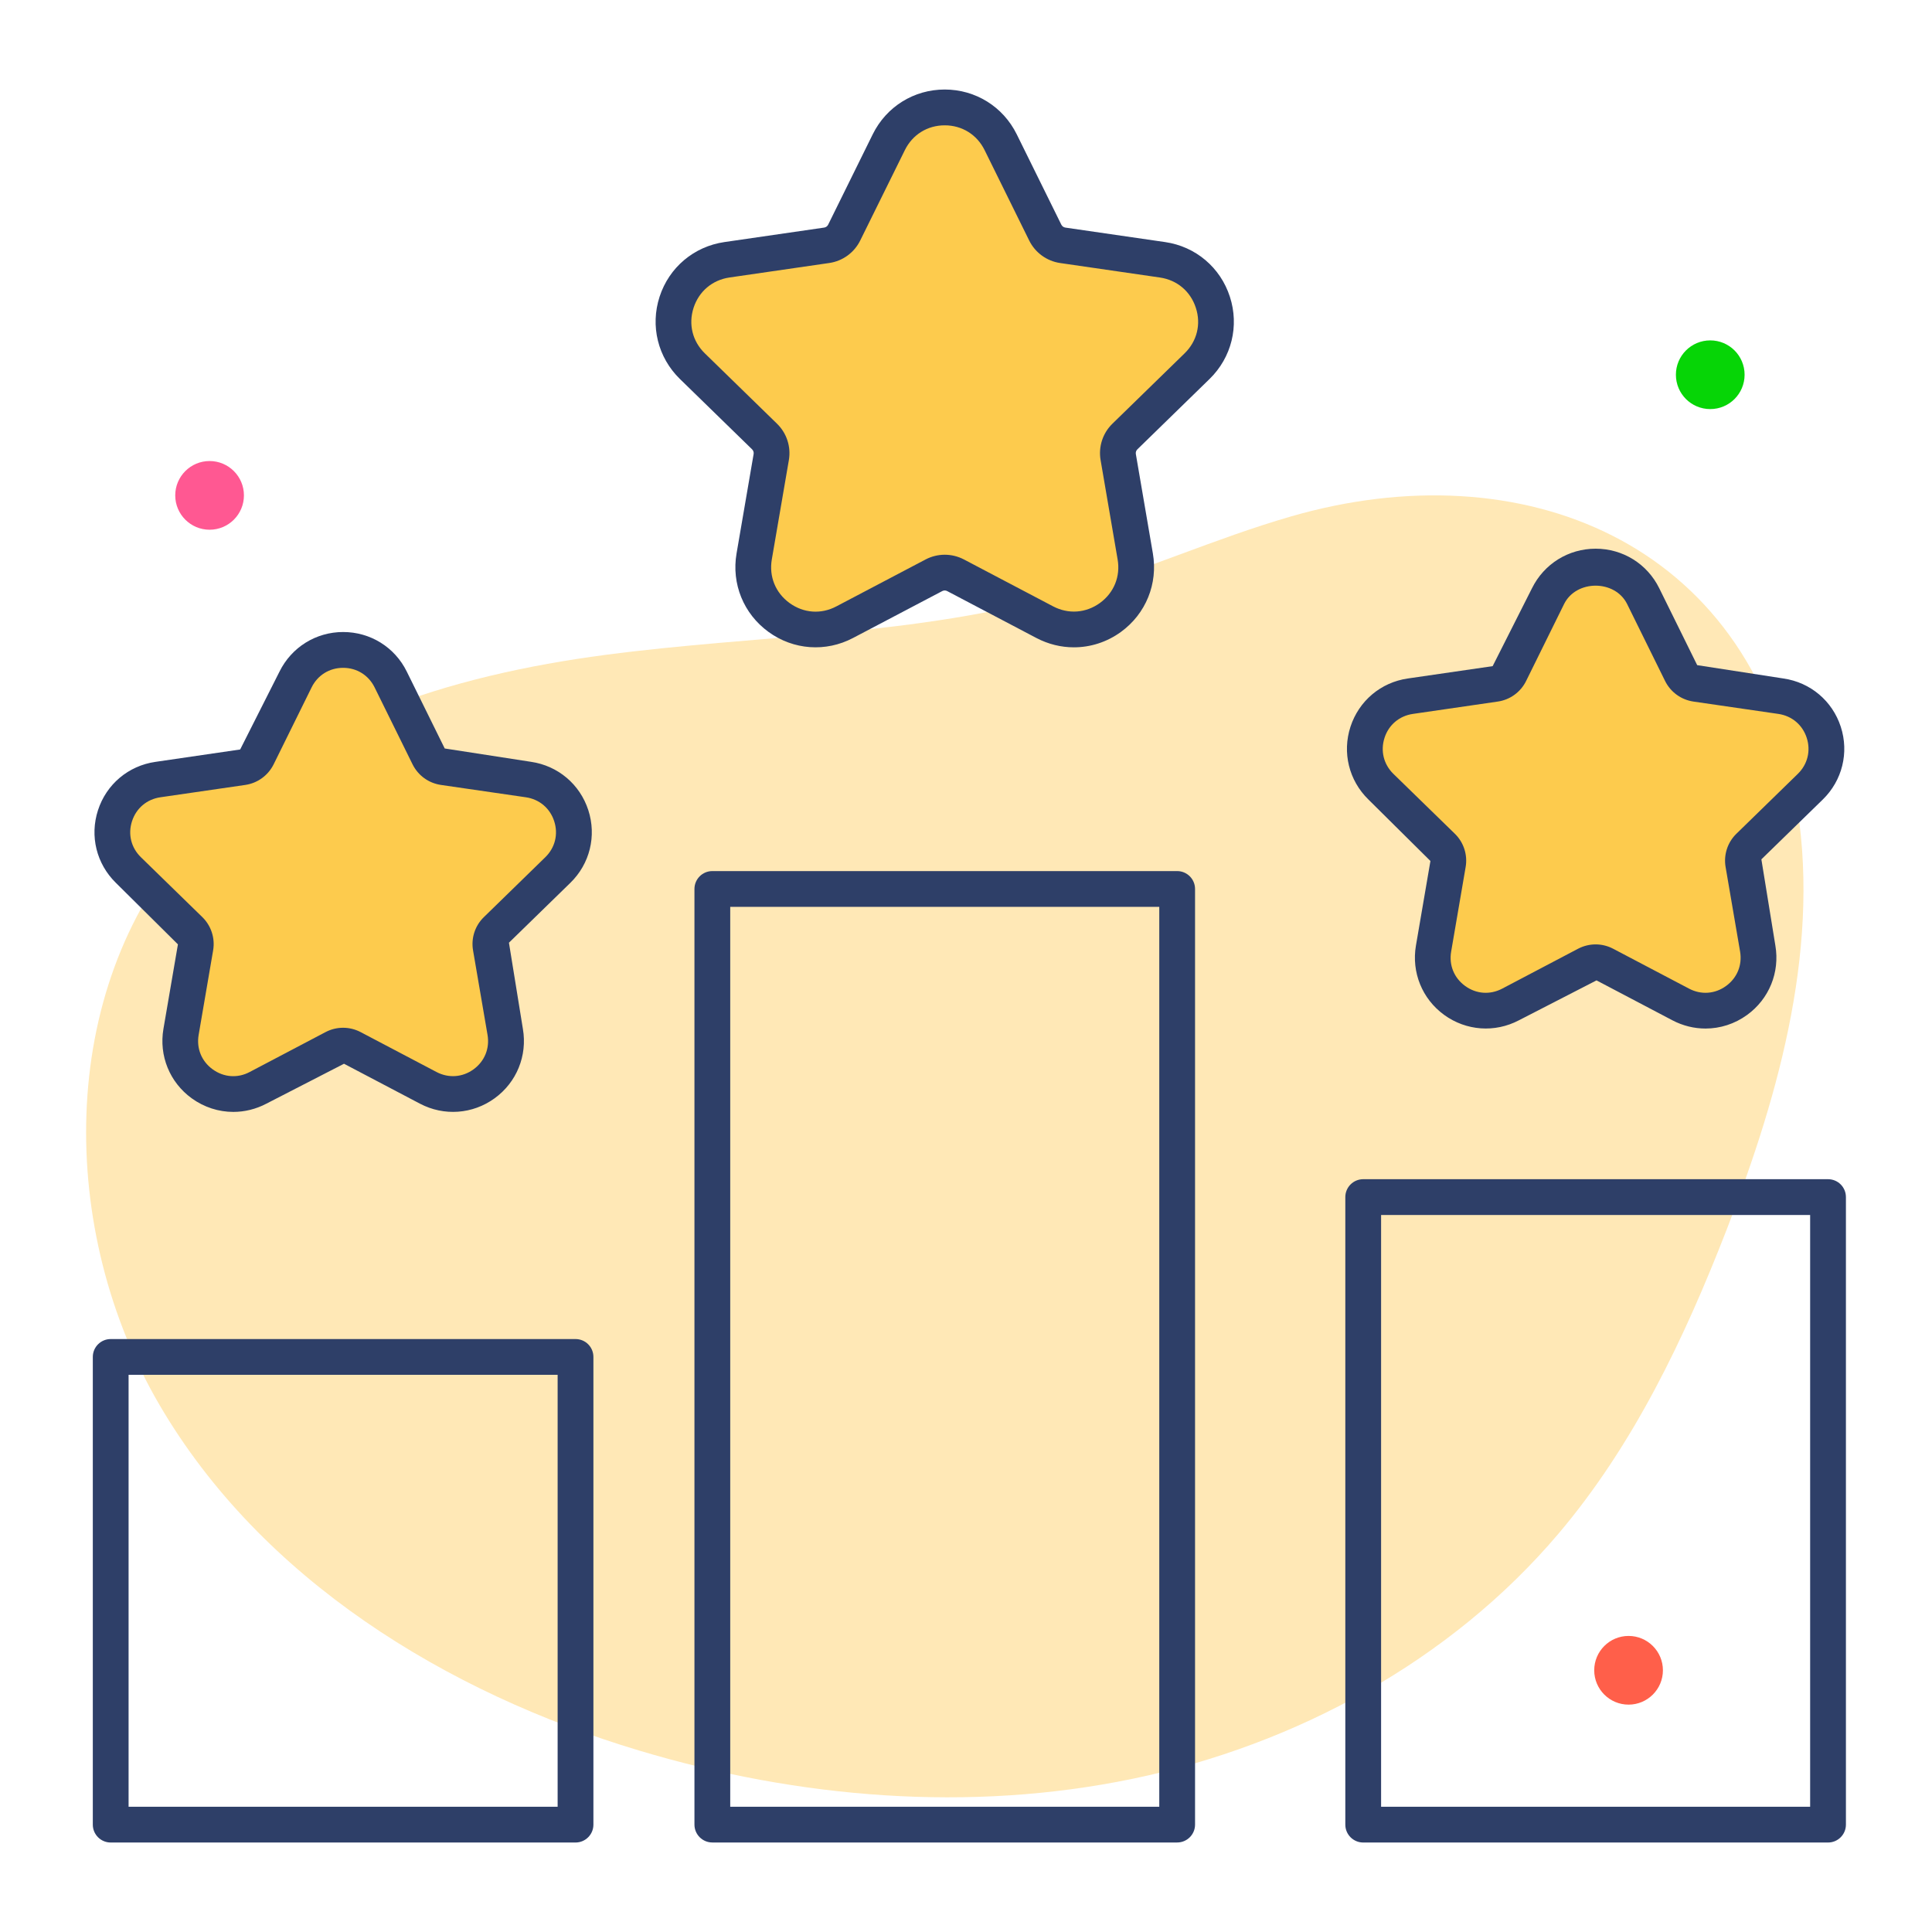 <svg id="Layer_1" enable-background="new 0 0 54 54" height="512" viewBox="0 0 54 54" width="512" xmlns="http://www.w3.org/2000/svg"><g><g><g><path d="m36.082 14.435c-2.127.615-4.156 1.539-6.284 2.149-4.169 1.195-8.578 1.153-12.877 1.72-4.3.567-8.77 1.905-11.629 5.165-3.716 4.237-3.677 10.94-.831 15.804s7.997 8.033 13.395 9.653c4.462 1.339 9.249 1.738 13.81.79s8.879-3.293 11.891-6.846c2.105-2.483 3.527-5.471 4.705-8.505 1.503-3.873 2.66-8.065 1.912-12.151-1.297-7.079-7.638-9.646-14.092-7.779z" fill="#ffe8b6"/></g><g><circle cx="5.858" cy="13.846" fill="#ff5892" r=".96"/></g><g><path d="m46.842 10.474c0-.53.429-.96.96-.96s.96.429.96.96c0 .53-.429.96-.96.96s-.96-.429-.96-.96" fill="#06d506"/></g></g><g><path d="m27.969 3.973 1.247 2.527c.094.191.277.324.488.355l2.789.405c1.43.208 2.001 1.965.966 2.973l-2.018 1.967c-.153.149-.223.364-.186.574l.476 2.778c.244 1.424-1.25 2.51-2.529 1.838l-2.495-1.312c-.189-.099-.415-.099-.603 0l-2.495 1.312c-1.279.672-2.773-.414-2.529-1.838l.476-2.778c.036-.21-.034-.425-.186-.574l-2.018-1.967c-1.035-1.008-.464-2.765.966-2.973l2.789-.405c.211-.031.394-.163.488-.355l1.247-2.527c.64-1.296 2.487-1.296 3.127 0z" fill="#fdcb4d"/><path d="m10.92 18.993 1.061 2.15c.08.163.236.276.415.302l2.373.345c1.216.177 1.702 1.671.822 2.529l-1.717 1.673c-.13.127-.189.309-.159.488l.405 2.363c.208 1.211-1.064 2.135-2.151 1.563l-2.122-1.116c-.161-.084-.353-.084-.513 0l-2.122 1.116c-1.088.572-2.359-.352-2.151-1.563l.405-2.363c.031-.179-.029-.361-.159-.488l-1.717-1.674c-.88-.858-.394-2.352.822-2.529l2.373-.345c.18-.026.335-.139.415-.302l1.061-2.15c.544-1.101 2.115-1.101 2.659.001z" fill="#fdcb4d"/><g><path d="m45.928 16.663 1.061 2.15c.08.163.236.276.415.302l2.373.345c1.216.177 1.702 1.671.822 2.529l-1.717 1.673c-.13.127-.189.309-.159.488l.405 2.363c.208 1.211-1.064 2.135-2.151 1.563l-2.122-1.116c-.161-.084-.353-.084-.513 0l-2.122 1.116c-1.088.572-2.359-.352-2.151-1.563l.405-2.363c.031-.179-.029-.361-.159-.488l-1.717-1.673c-.88-.858-.394-2.352.822-2.529l2.373-.345c.18-.026.335-.139.415-.302l1.061-2.15c.543-1.102 2.115-1.102 2.659 0z" fill="#fdcb4d"/><g fill="#2e3f68"><path d="m16.086 37.427h-12.992c-.276 0-.5.224-.5.5v13.072c0 .276.224.5.5.5h12.992c.276 0 .5-.224.5-.5v-13.072c0-.277-.223-.5-.5-.5zm-.5 13.072h-11.992v-12.072h11.992z"/><path d="m32.902 24.347h-12.992c-.276 0-.5.224-.5.5v26.151c0 .276.224.5.5.5h12.992c.276 0 .5-.224.5-.5v-26.151c0-.276-.224-.5-.5-.5zm-.5 26.152h-11.992v-25.152h11.992z"/><path d="m51.094 32.959h-12.992c-.276 0-.5.224-.5.5v17.54c0 .276.224.5.5.5h12.992c.276 0 .5-.224.5-.5v-17.54c0-.277-.223-.5-.5-.5zm-.5 17.54h-11.992v-16.54h11.992z"/><path d="m32.565 6.766-2.789-.405c-.048-.007-.09-.038-.112-.082l-1.247-2.527c-.381-.771-1.152-1.25-2.012-1.25s-1.63.479-2.011 1.25l-1.247 2.528c-.021.043-.063.074-.111.081l-2.789.405c-.851.124-1.545.708-1.811 1.526s-.048 1.699.567 2.3l2.018 1.967c.035.034.051.083.043.131l-.477 2.778c-.146.848.196 1.688.893 2.194.695.506 1.601.571 2.362.17l2.494-1.311c.043-.023.095-.023.138 0l2.495 1.312c.332.174.69.26 1.046.26.463 0 .923-.145 1.316-.431.696-.506 1.037-1.347.892-2.194l-.476-2.778c-.008-.048.008-.097.043-.131l2.018-1.967c.616-.601.833-1.481.567-2.299-.265-.819-.959-1.404-1.81-1.527zm.545 3.11-2.018 1.967c-.271.264-.394.644-.33 1.016l.476 2.778c.082.477-.103.931-.494 1.216-.393.284-.881.319-1.309.095l-2.495-1.312c-.167-.087-.351-.131-.534-.131s-.367.044-.535.132l-2.495 1.312c-.427.226-.917.19-1.309-.095s-.576-.739-.495-1.216l.477-2.778c.064-.373-.06-.752-.33-1.016l-2.018-1.967c-.347-.338-.464-.814-.315-1.275.15-.46.525-.776 1.003-.846l2.789-.405c.375-.054.698-.29.865-.628l1.248-2.527c.214-.434.631-.693 1.114-.693.484 0 .901.259 1.115.693l1.247 2.528c.168.339.491.574.865.628l2.789.405c.479.07.854.386 1.003.846.151.458.033.935-.314 1.273z"/><path d="m4.973 26.395-.405 2.363c-.128.749.174 1.492.789 1.939.348.252.754.381 1.164.381.315 0 .631-.076.924-.23l2.17-1.116 2.123 1.116c.671.353 1.473.296 2.088-.151s.917-1.19.789-1.939l-.39-2.409 1.717-1.674c.544-.53.736-1.309.501-2.032s-.848-1.24-1.601-1.35l-2.412-.373-1.061-2.15c-.336-.682-1.018-1.105-1.778-1.105s-1.441.424-1.778 1.105l-1.1 2.178-2.373.347c-.752.109-1.366.626-1.601 1.35s-.042 1.501.501 2.032zm-1.283-3.442c.118-.364.415-.614.793-.669l2.374-.345c.342-.05.637-.265.791-.575l1.061-2.15c.169-.343.499-.548.881-.548s.712.205.881.548l1.061 2.151c.154.31.449.524.792.574l2.373.345c.378.055.675.305.793.669.118.363.025.74-.249 1.007l-1.716 1.673c-.249.241-.362.589-.303.931l.405 2.363c.064.377-.082.736-.391.961s-.698.252-1.035.075l-2.122-1.116c-.307-.161-.673-.161-.979 0l-2.122 1.116c-.336.179-.724.15-1.034-.075s-.456-.584-.392-.961l.405-2.363c.059-.342-.055-.69-.302-.931l-1.716-1.673c-.274-.267-.367-.643-.249-1.007z"/><path d="m39.981 24.065-.405 2.363c-.128.749.174 1.492.789 1.939.616.446 1.415.504 2.088.151l2.17-1.116 2.122 1.116c.293.154.609.23.924.23.41 0 .816-.128 1.164-.381.615-.447.917-1.19.789-1.939l-.391-2.409 1.717-1.673c.544-.531.737-1.31.502-2.033s-.849-1.24-1.601-1.349l-2.412-.373-1.061-2.15c-.336-.682-1.018-1.105-1.778-1.105s-1.441.424-1.778 1.105l-1.1 2.178-2.373.345c-.752.109-1.365.625-1.601 1.349-.235.723-.043 1.502.501 2.033zm-1.283-3.443c.118-.364.415-.613.793-.668l2.372-.345c.342-.049.639-.264.792-.575l1.061-2.15c.339-.686 1.424-.686 1.763 0l1.061 2.151c.154.31.45.524.792.574l2.373.345c.378.055.675.305.793.668s.025.741-.249 1.008l-1.717 1.674c-.248.242-.36.59-.301.93l.405 2.363c.064.377-.082.736-.392.961-.309.225-.697.253-1.034.075l-2.123-1.116c-.153-.08-.321-.121-.489-.121s-.336.041-.49.121l-2.122 1.116c-.339.178-.726.15-1.035-.075-.31-.225-.456-.584-.391-.961l.405-2.363c.059-.341-.054-.69-.302-.931l-1.717-1.673c-.273-.267-.366-.644-.248-1.008z"/></g></g></g><g><circle cx="45.519" cy="46.685" fill="#ff5f4a" r=".96"/></g></g></svg>